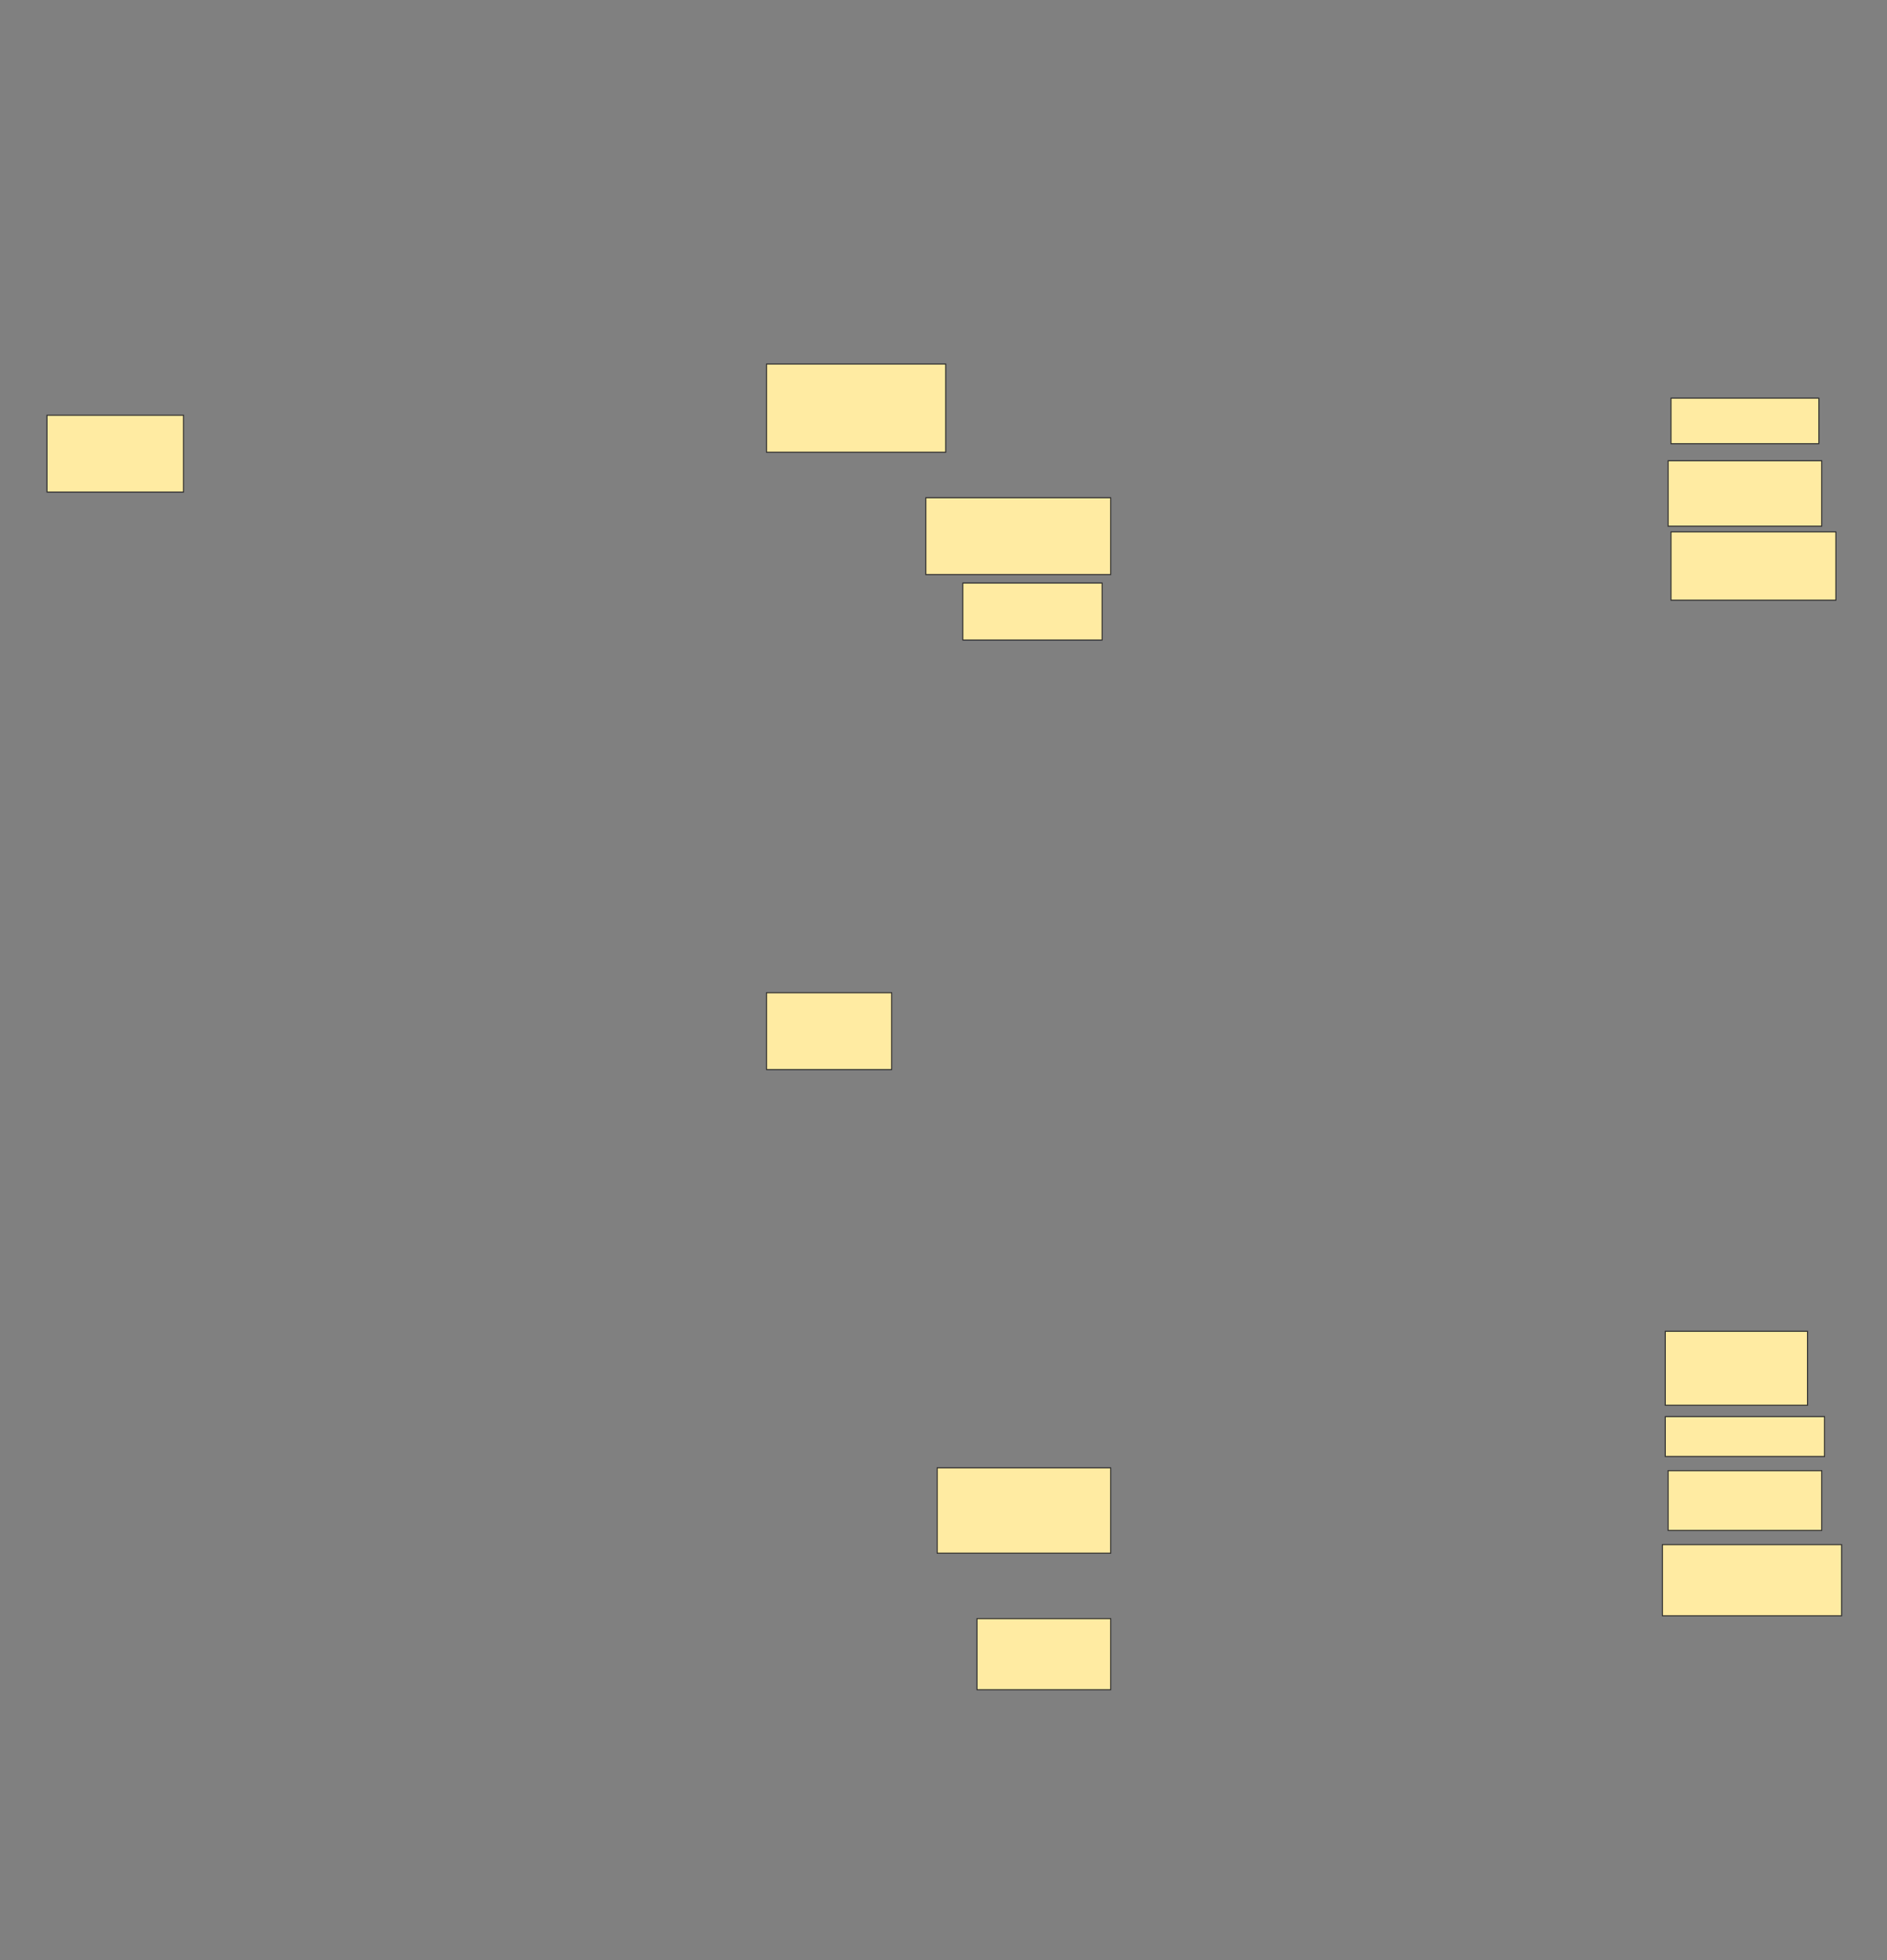 <svg xmlns="http://www.w3.org/2000/svg" width="1843" height="1914">
 <rect width="100%" height="100%" fill="#808080" stroke="none"/>
 <!-- Created with Image Occlusion Enhanced -->
 <g>
  <title>Labels</title>
 </g>
 <g>
  <title>Masks</title>
  <rect id="ebdc8e5f2818486484d87a254aff2c63-ao-1" height="72.222" width="138.889" y="1299.889" x="1626.445" stroke="#2D2D2D" fill="#FFEBA2"/>
  <rect id="ebdc8e5f2818486484d87a254aff2c63-ao-2" height="86.111" width="175" y="355.445" x="748.667" stroke="#2D2D2D" fill="#FFEBA2"/>
  <g id="ebdc8e5f2818486484d87a254aff2c63-ao-3">
   <rect height="55.556" width="136.111" y="569.333" x="940.333" stroke="#2D2D2D" fill="#FFEBA2"/>
   <rect height="63.889" width="150" y="449.889" x="1629.222" stroke="#2D2D2D" fill="#FFEBA2"/>
   <rect height="69.444" width="130.556" y="1580.445" x="954.222" stroke-linecap="null" stroke-linejoin="null" stroke-dasharray="null" stroke="#2D2D2D" fill="#FFEBA2"/>
   <rect height="58.333" width="150" y="1436" x="1629.222" stroke-linecap="null" stroke-linejoin="null" stroke-dasharray="null" stroke="#2D2D2D" fill="#FFEBA2"/>
  </g>
  <g id="ebdc8e5f2818486484d87a254aff2c63-ao-4">
   <rect height="66.667" width="161.111" y="519.333" x="1632" stroke="#2D2D2D" fill="#FFEBA2"/>
   <rect height="69.444" width="175" y="1508.222" x="1623.667" stroke="#2D2D2D" fill="#FFEBA2"/>
  </g>
  <g id="ebdc8e5f2818486484d87a254aff2c63-ao-5">
   <rect height="44.444" width="144.444" y="388.778" x="1632" stroke="#2D2D2D" fill="#FFEBA2"/>
   <rect height="38.889" width="155.556" y="1383.222" x="1626.445" stroke-linecap="null" stroke-linejoin="null" stroke-dasharray="null" stroke="#2D2D2D" fill="#FFEBA2"/>
  </g>
  <g id="ebdc8e5f2818486484d87a254aff2c63-ao-6">
   <rect height="75" width="180.556" y="486" x="904.222" stroke="#2D2D2D" fill="#FFEBA2"/>
   <rect height="83.333" width="169.444" y="1433.222" x="915.333" stroke-linecap="null" stroke-linejoin="null" stroke-dasharray="null" stroke="#2D2D2D" fill="#FFEBA2"/>
  </g>
  
  <g id="ebdc8e5f2818486484d87a254aff2c63-ao-8">
   <rect height="75" width="133.333" y="405.445" x="45.889" stroke="#2D2D2D" fill="#FFEBA2"/>
   <rect height="75" width="122.222" y="969.333" x="748.667" stroke-linecap="null" stroke-linejoin="null" stroke-dasharray="null" stroke="#2D2D2D" fill="#FFEBA2"/>
  </g>
 </g>
</svg>